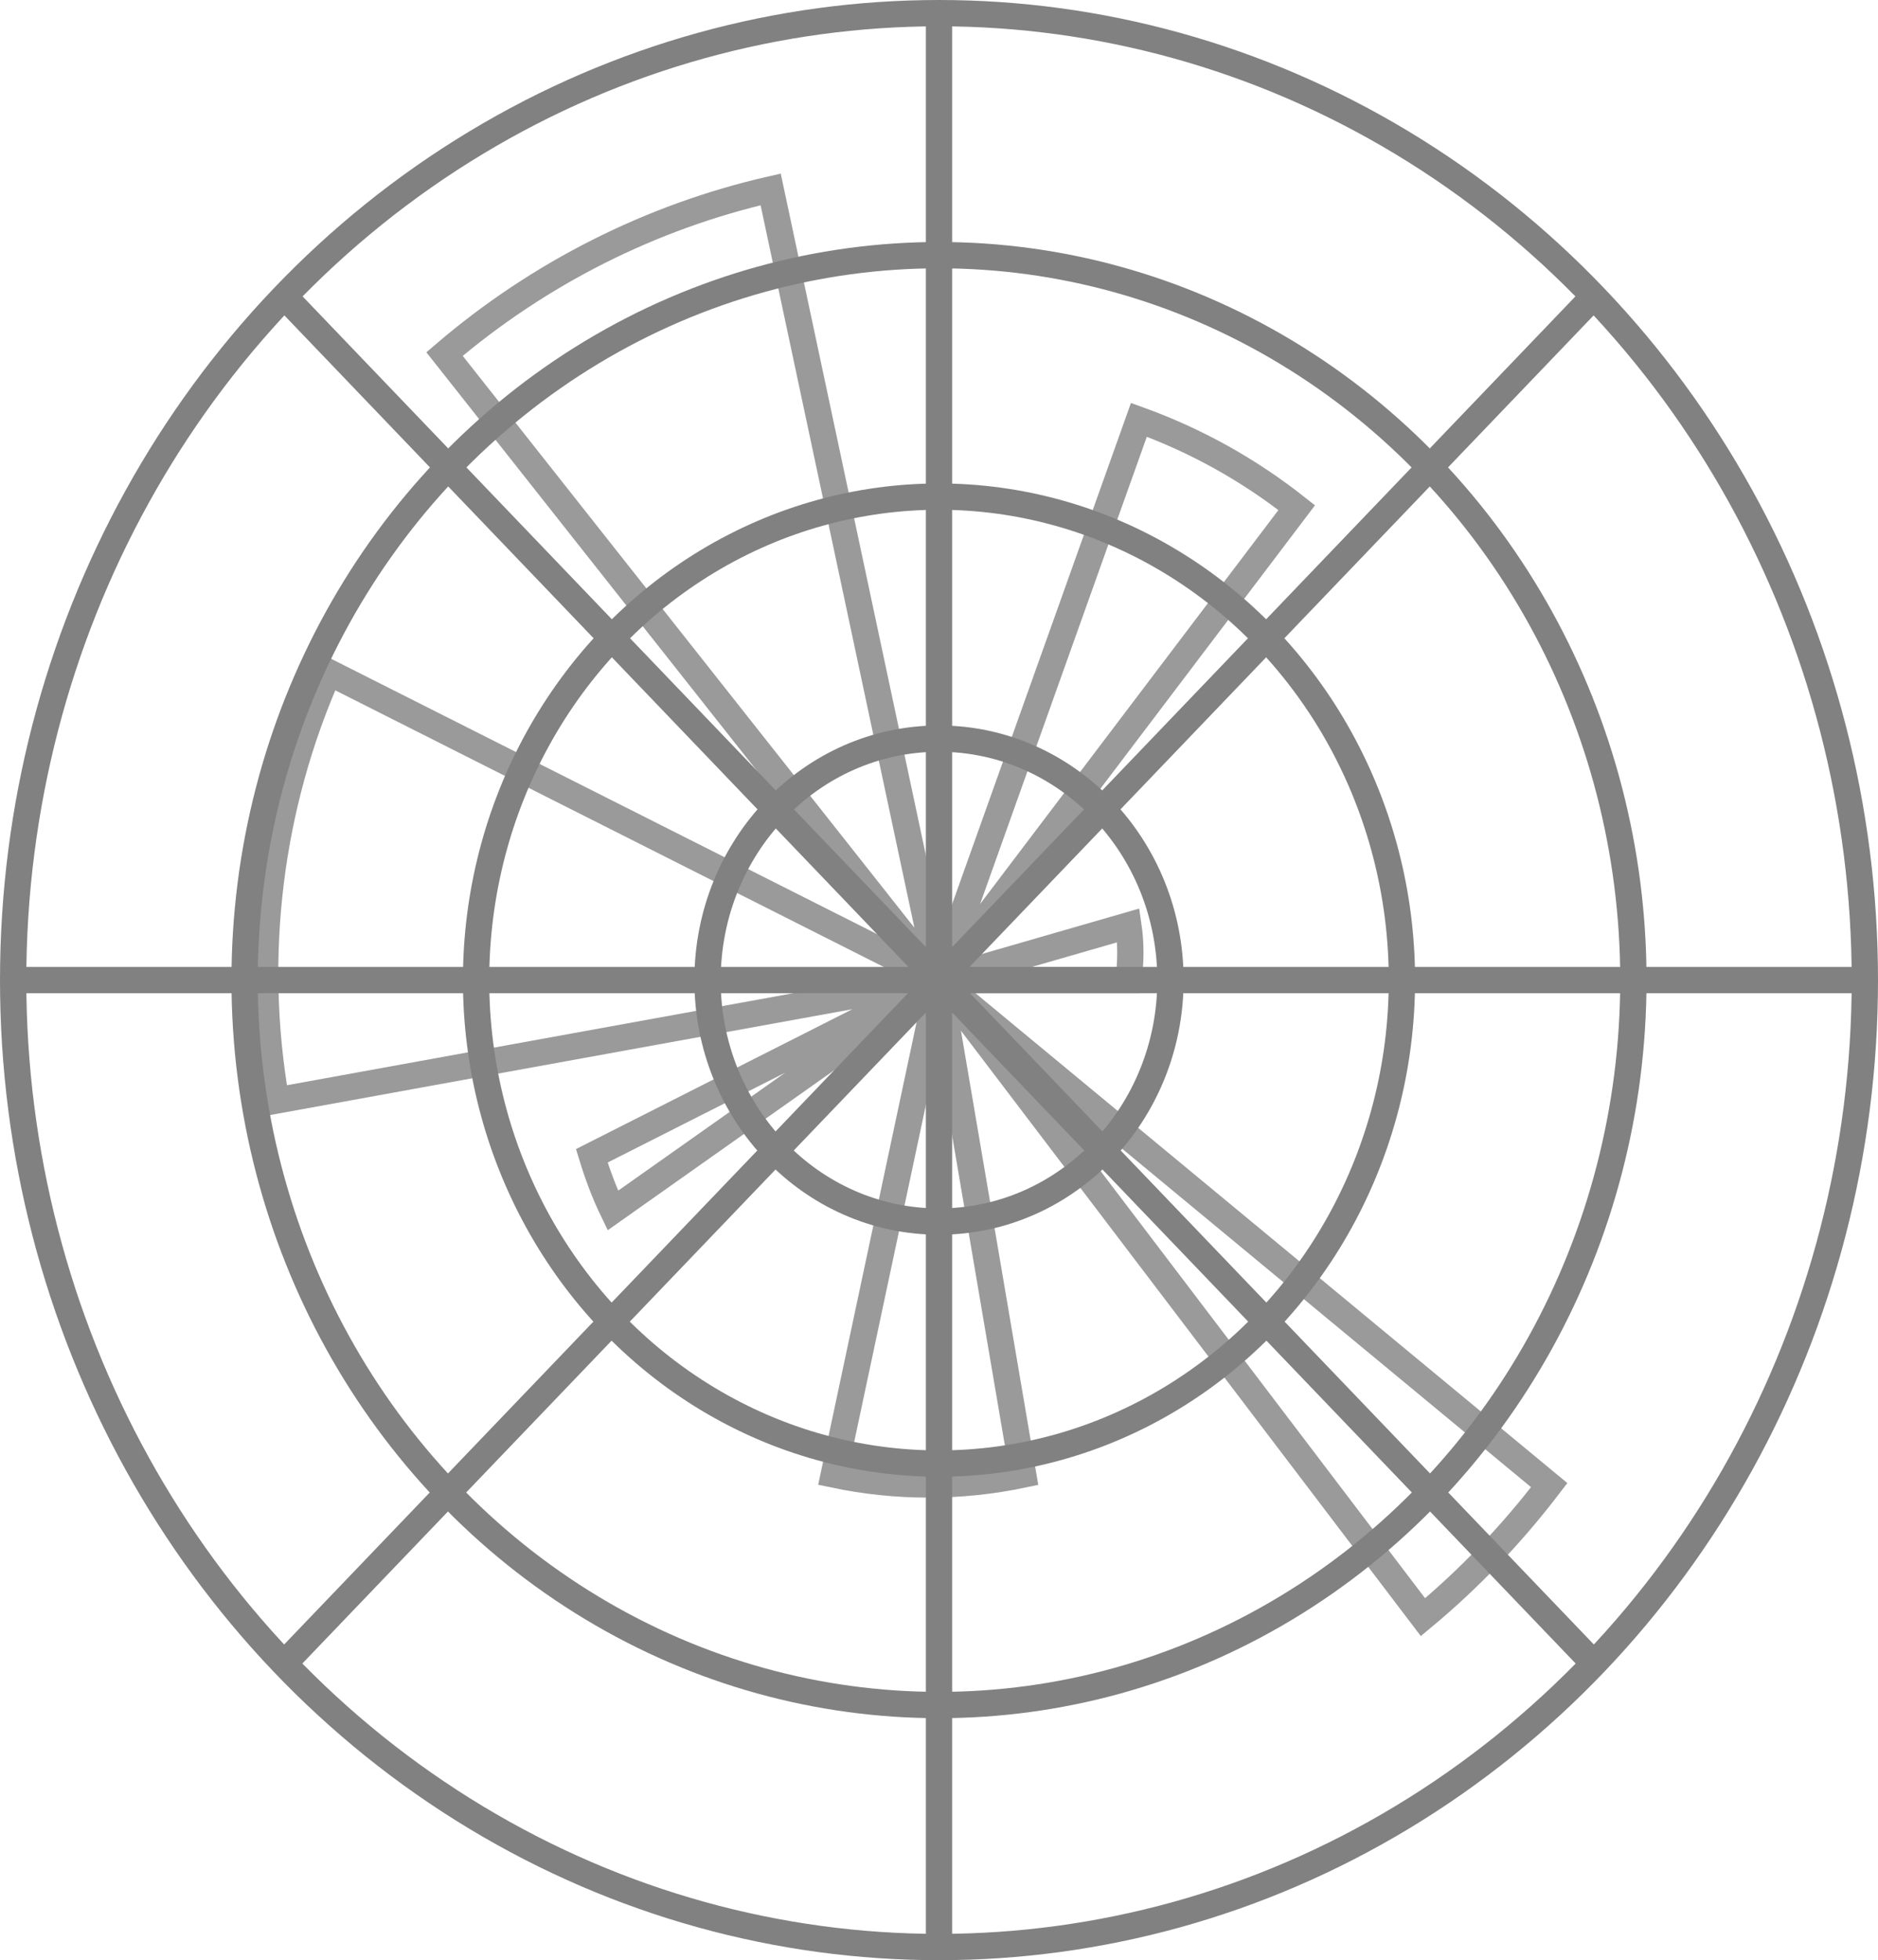 <svg id="Layer_1" xmlns="http://www.w3.org/2000/svg" viewBox="0 0 357 372.6"><style>.st0{fill:none;stroke:#818181;stroke-width:5}.st1{opacity:.8}</style><ellipse class="st0" cx="178.5" cy="186.3" rx="176" ry="183.8"/><ellipse class="st0" cx="178.5" cy="186.3" rx="132" ry="137.8"/><ellipse class="st0" cx="178.5" cy="186.3" rx="88" ry="91.9"/><ellipse class="st0" cx="178.5" cy="186.3" rx="44" ry="45.9"/><path class="st0" d="M178.5 2.5V370m124-54.3L54.5 56.8m248 0l-248 258.9m300-129.4H2.5"/><g class="st1"><path class="st0" d="M178.5 186.3h36c.5-3.5.5-7 0-10.4l-36 10.4zm0 0l68-89.8c-9.1-7.2-19.2-12.8-30-16.7l-38 106.5zm0 0L146.5 36c-22.7 5.2-44 15.9-62 31.3l94 119zm0 0l-116-58.5c-11.3 25.4-14.8 53.9-10 81.4l126-22.9zm0 0l-66 33.4c1.1 3.6 2.4 7.1 4 10.4l62-43.8zm0 0l-20 94c11.9 2.5 24.1 2.5 36 0l-16-94z"/><path class="st0" d="M178.5 186.3l92 121.1c8.9-7.4 16.9-15.8 24-25.1l-116-96z"/></g></svg>
